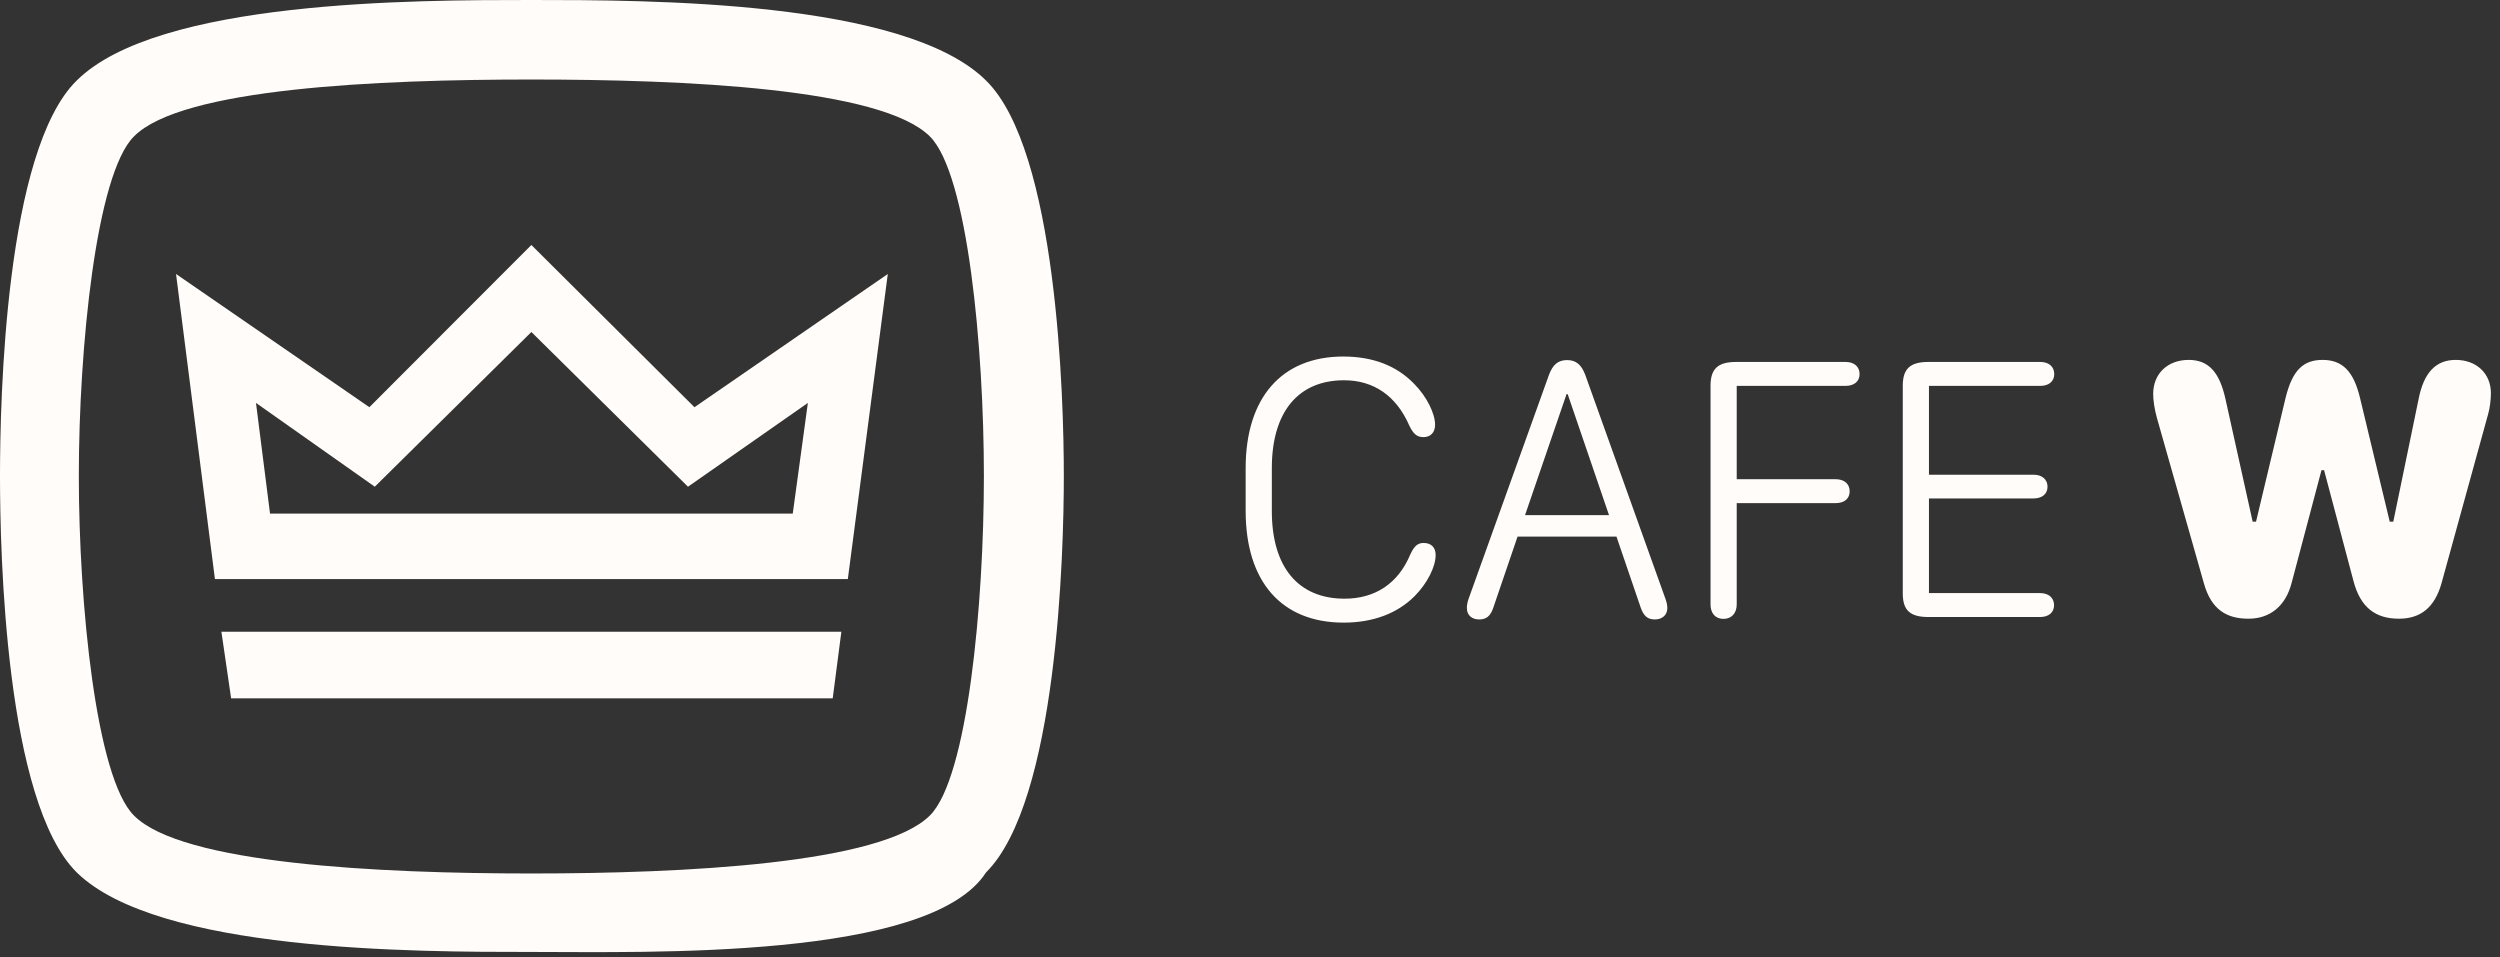 <svg xmlns="http://www.w3.org/2000/svg" width="235" height="90" fill="none" viewBox="0 0 235 90"><rect x="0" y="0" width="235" height="90" fill="#333333" stroke="none"/><path fill="#FFFCF9" fill-rule="evenodd" d="M92.692 82.003c-5.28 8.229-31.778 7.48-42.743 7.48-10.964 0-35.128 0-42.742-7.48C.507 75.341 0 52.011 0 44.741c0-7.271.508-30.6 7.207-37.167C14.82 0 38.985 0 49.949 0c10.965 0 35.128 0 42.743 7.574C99.392 14.14 100 37.468 100 44.741c0 7.27-.608 30.6-7.308 37.262zm-5.28-69.176c-4.57-4.545-23.047-5.352-37.463-5.352s-32.894.807-37.36 5.352C9.035 16.361 7.41 32.722 7.41 44.741c0 12.018 1.625 28.38 5.178 31.914 4.466 4.543 22.944 5.452 37.36 5.452s32.893-.91 37.463-5.452c3.553-3.535 5.075-19.896 5.075-31.914.002-12.019-1.521-28.38-5.075-31.914zm-7.716 41.608H20.203l-3.656-28.681 18.174 12.522 15.228-15.248 15.33 15.25 18.174-12.523-3.757 28.68zm-1.42 11.211h-56.55l-.914-6.261h58.276l-.813 6.261zM64.67 45.751L49.95 31.208 35.23 45.751l-11.168-7.877 1.32 10.402h49.137l1.42-10.402-11.267 7.877z" clip-rule="evenodd"/><path fill="#FFFCF9" d="M117.092 48.033c0 6.645 3.375 10.494 9.211 10.494 2.795 0 5.062-.879 6.679-2.496 1.196-1.213 1.969-2.76 1.969-3.867 0-.686-.404-1.125-1.125-1.125-.562 0-.879.281-1.248 1.055-1.142 2.76-3.322 4.183-6.187 4.183-4.36 0-6.838-2.97-6.838-8.226v-4.06c0-5.239 2.461-8.245 6.785-8.245 2.812 0 4.922 1.477 6.135 4.254.386.826.756 1.09 1.336 1.09.65 0 1.089-.422 1.089-1.16 0-1.037-.755-2.62-1.951-3.832-1.635-1.705-3.867-2.584-6.679-2.584-5.801 0-9.176 3.884-9.176 10.494v4.025zm21.955 10.195c.668 0 1.072-.316 1.336-1.142l2.267-6.645h9.299l2.268 6.645c.281.826.668 1.142 1.336 1.142.703 0 1.177-.421 1.177-1.072 0-.281-.07-.562-.175-.861l-7.541-21.059c-.352-.931-.844-1.388-1.705-1.388-.879 0-1.354.457-1.705 1.388l-7.559 21.059c-.106.299-.158.58-.158.861 0 .668.457 1.072 1.16 1.072zm4.307-9.808l3.902-11.373h.105l3.885 11.373h-7.892zm18.65 9.756c.756 0 1.248-.528 1.248-1.354v-9.527h9.299c.808 0 1.318-.422 1.318-1.108 0-.703-.51-1.142-1.318-1.142h-9.299v-8.772h10.23c.809 0 1.319-.421 1.319-1.107 0-.703-.51-1.143-1.319-1.143h-10.283c-1.722 0-2.408.65-2.408 2.233v20.566c0 .826.457 1.354 1.213 1.354zm16.857-2.39c0 1.581.686 2.214 2.409 2.214h10.494c.808 0 1.318-.422 1.318-1.107 0-.703-.51-1.143-1.318-1.143h-10.442v-8.895h9.826c.809 0 1.319-.421 1.319-1.107 0-.685-.51-1.125-1.319-1.125h-9.826v-8.35h10.459c.809 0 1.319-.421 1.319-1.107 0-.703-.51-1.143-1.319-1.143H181.27c-1.723 0-2.409.65-2.409 2.233v19.53zm28.301-.968c.703 2.514 2.162 3.34 4.201 3.34 2.022 0 3.481-1.195 4.043-3.34l2.813-10.617h.246l2.76 10.406c.65 2.496 2.074 3.551 4.271 3.551 2.074 0 3.375-1.09 4.008-3.34l4.394-15.943c.141-.475.247-1.318.247-1.916 0-1.846-1.354-3.129-3.305-3.129-1.863 0-3.006 1.178-3.498 3.71l-2.373 11.495h-.334l-2.795-11.637c-.598-2.496-1.652-3.568-3.516-3.568-1.863 0-2.847 1.02-3.48 3.568l-2.778 11.637h-.316l-2.549-11.496c-.562-2.584-1.617-3.709-3.463-3.709-1.986 0-3.34 1.3-3.34 3.2 0 .58.123 1.458.37 2.32l4.394 15.468z"/></svg>